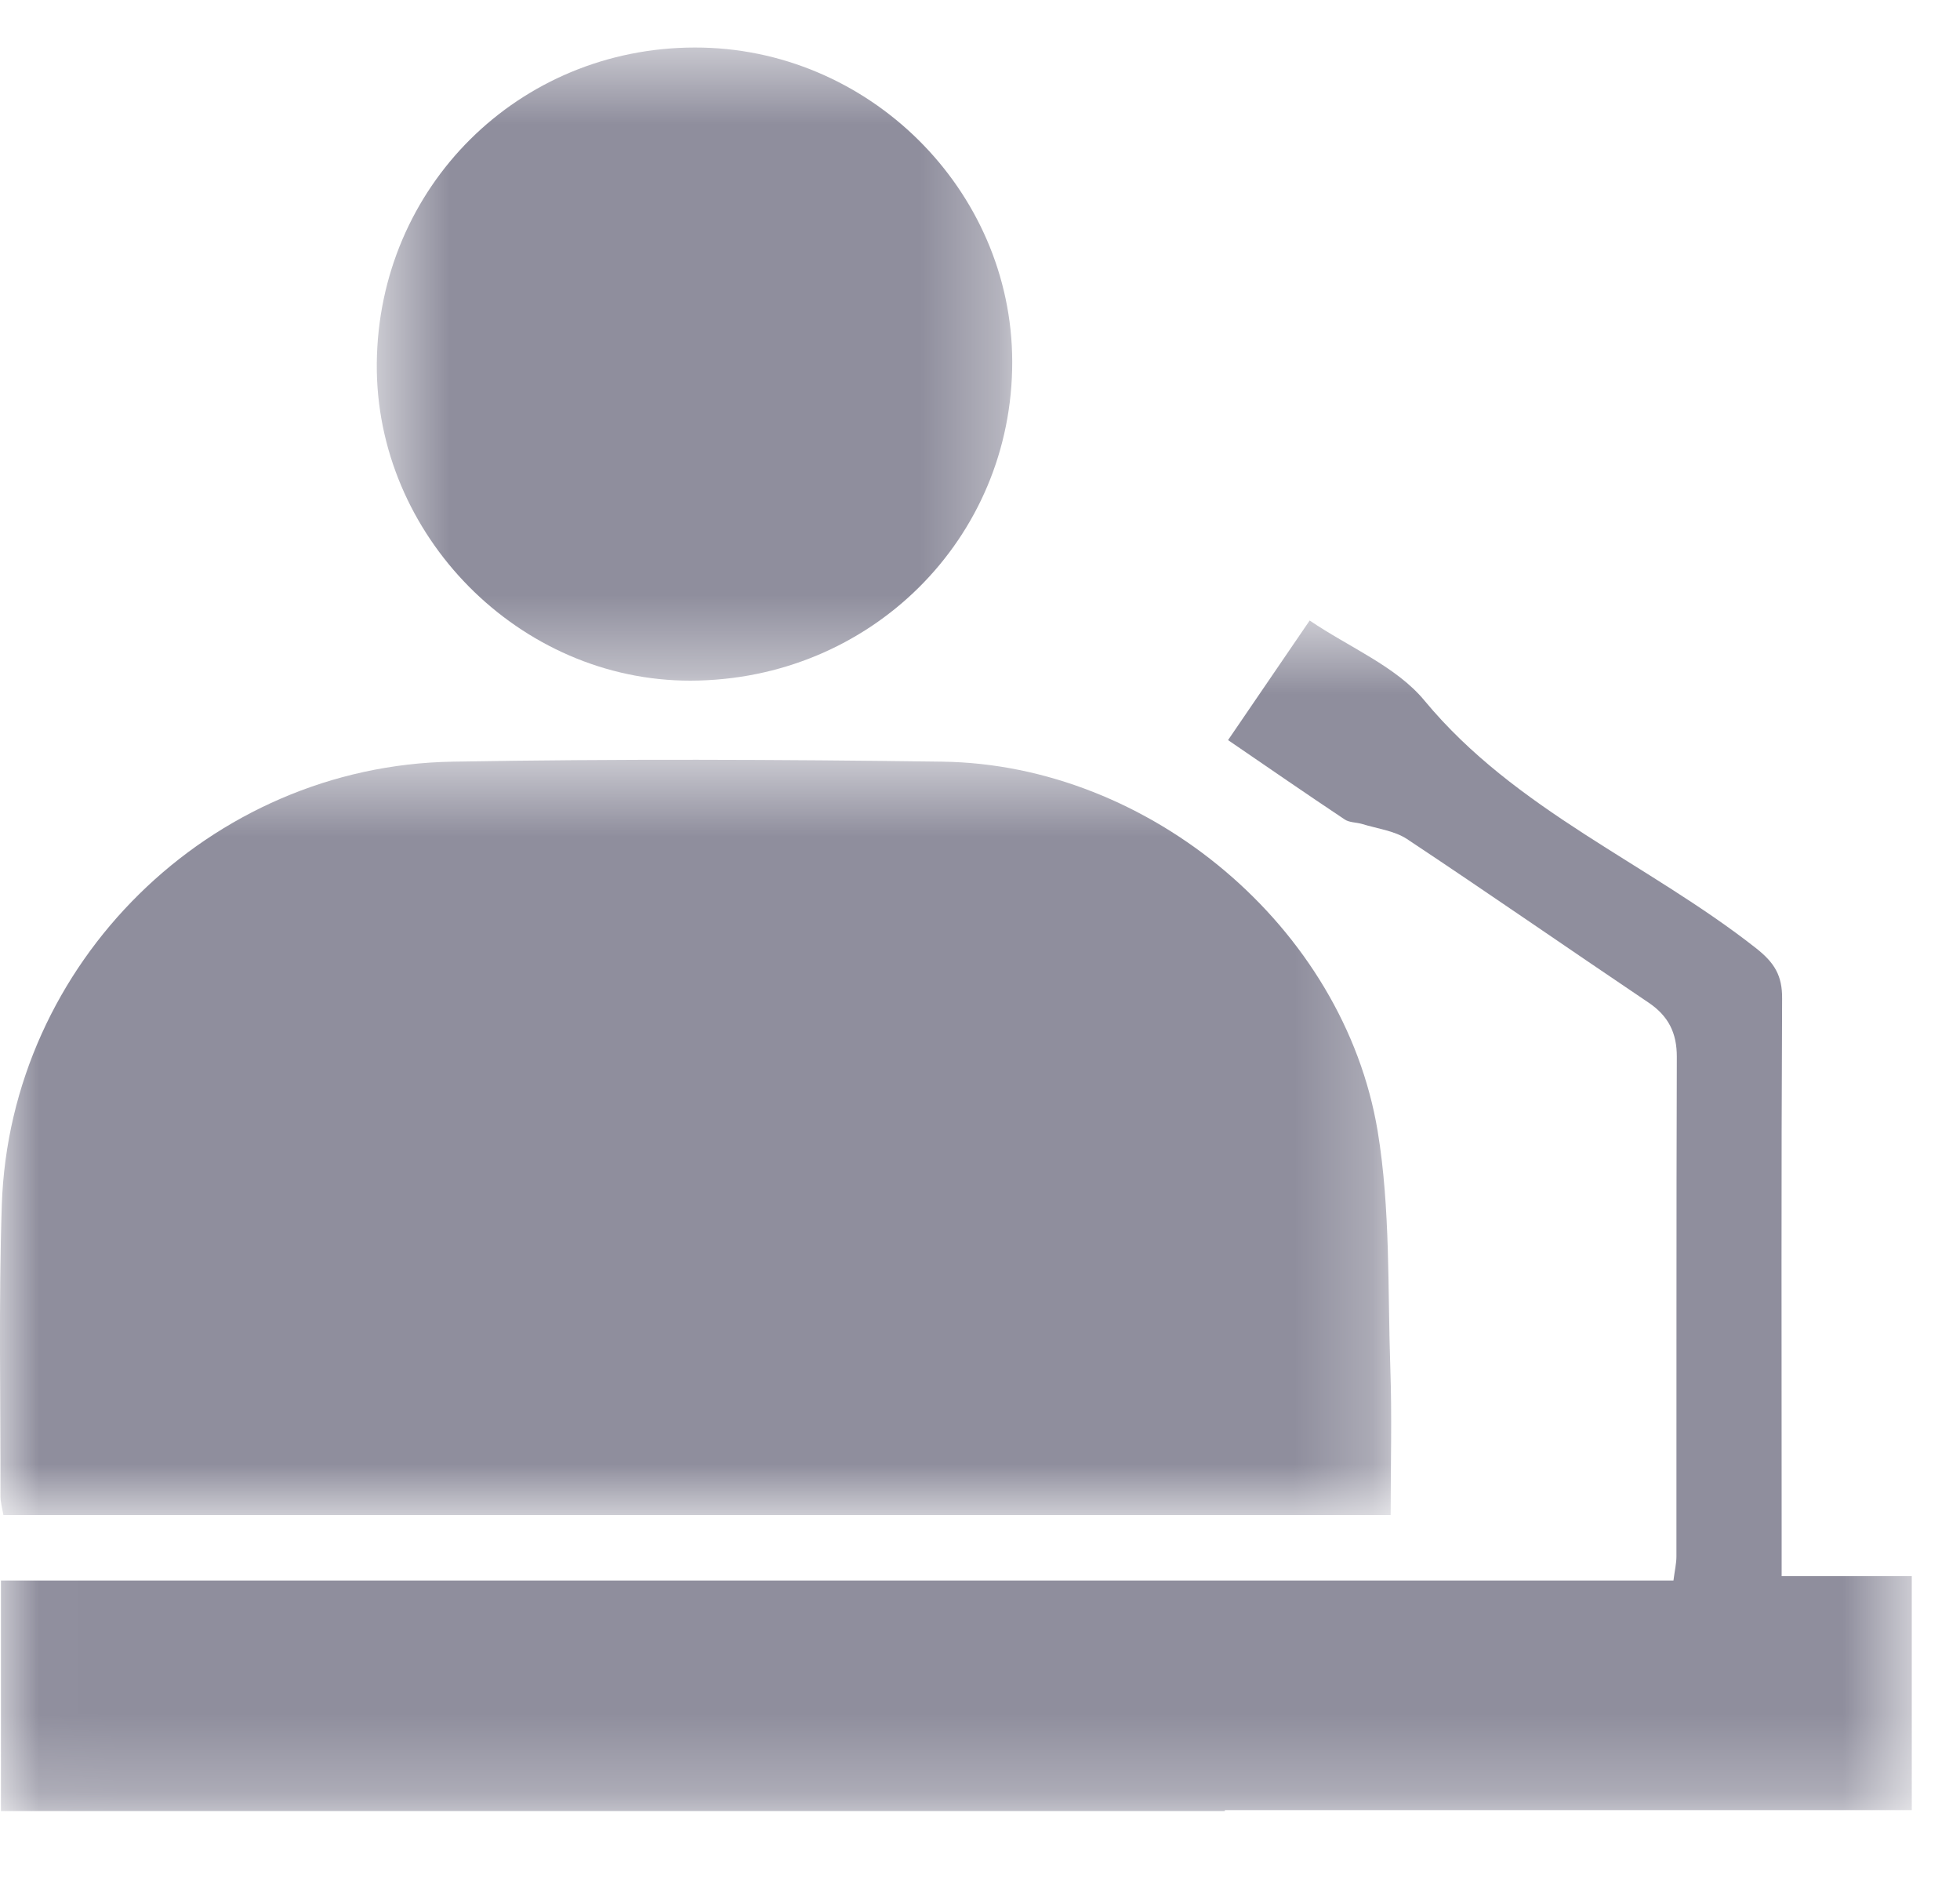<?xml version="1.0" encoding="UTF-8"?>
<svg width="25px" height="24px" viewBox="0 0 25 24" version="1.1" xmlns="http://www.w3.org/2000/svg" xmlns:xlink="http://www.w3.org/1999/xlink">
    <title>Group 10</title>
    <defs>
        <polygon id="path-1" points="0.012 0.562 24.385 0.562 24.385 15.744 0.012 15.744"></polygon>
        <polygon id="path-3" points="0 0.521 17.745 0.521 17.745 10.152 0 10.152"></polygon>
        <polygon id="path-5" points="0.567 0.521 8.672 0.521 8.672 8.595 0.567 8.595"></polygon>
    </defs>
    <g id="UI" stroke="none" stroke-width="1" fill="none" fill-rule="evenodd">
        <g id="Group-10">
            <g id="Group-3" transform="translate(0, 7.351)">
                <mask id="mask-2" fill="white">
                    <use xlink:href="#path-1"></use>
                </mask>
                <g id="Clip-2"></g>
                <path d="M24.385,12.749 L24.385,15.732 L15.623,15.732 L15.623,15.744 L0.012,15.744 L0.012,12.805 L21.345,12.805 C21.362,12.673 21.383,12.585 21.383,12.499 C21.385,10.374 21.381,8.251 21.388,6.127 C21.389,5.82 21.28,5.604 21.025,5.433 C19.997,4.741 18.979,4.034 17.947,3.349 C17.784,3.242 17.565,3.216 17.371,3.156 C17.298,3.135 17.209,3.139 17.15,3.098 C16.659,2.771 16.173,2.435 15.664,2.087 C16.015,1.572 16.348,1.086 16.705,0.562 C17.213,0.907 17.81,1.148 18.17,1.584 C19.332,2.986 21.018,3.655 22.4,4.742 C22.633,4.926 22.734,5.089 22.731,5.385 C22.719,7.628 22.725,9.87 22.725,12.112 L22.725,12.749 L24.385,12.749 Z" id="Fill-1" fill="#8F8E9D" mask="url(#mask-2)"></path>
            </g>
            <g id="Group-6" transform="translate(0, 9.168)">
                <mask id="mask-4" fill="white">
                    <use xlink:href="#path-3"></use>
                </mask>
                <g id="Clip-5"></g>
                <path d="M17.738,10.152 L0.043,10.152 C0.029,10.064 0.006,9.989 0.006,9.915 C0.008,8.676 -0.018,7.436 0.023,6.198 C0.126,3.113 2.676,0.597 5.772,0.545 C7.854,0.509 9.938,0.517 12.02,0.545 C14.661,0.58 17.139,2.656 17.572,5.255 C17.736,6.247 17.699,7.274 17.734,8.286 C17.755,8.891 17.738,9.497 17.738,10.152" id="Fill-4" fill="#8F8E9D" mask="url(#mask-4)"></path>
            </g>
            <g id="Group-9" transform="translate(4.239, 0.085)">
                <mask id="mask-6" fill="white">
                    <use xlink:href="#path-5"></use>
                </mask>
                <g id="Clip-8"></g>
                <path d="M4.624,0.521 C6.834,0.518 8.667,2.331 8.672,4.524 C8.677,6.787 6.861,8.589 4.57,8.595 C2.386,8.599 0.547,6.741 0.567,4.548 C0.588,2.297 2.375,0.523 4.624,0.521" id="Fill-7" fill="#8F8E9D" mask="url(#mask-6)"></path>
            </g>
        </g>
    </g>
</svg>
